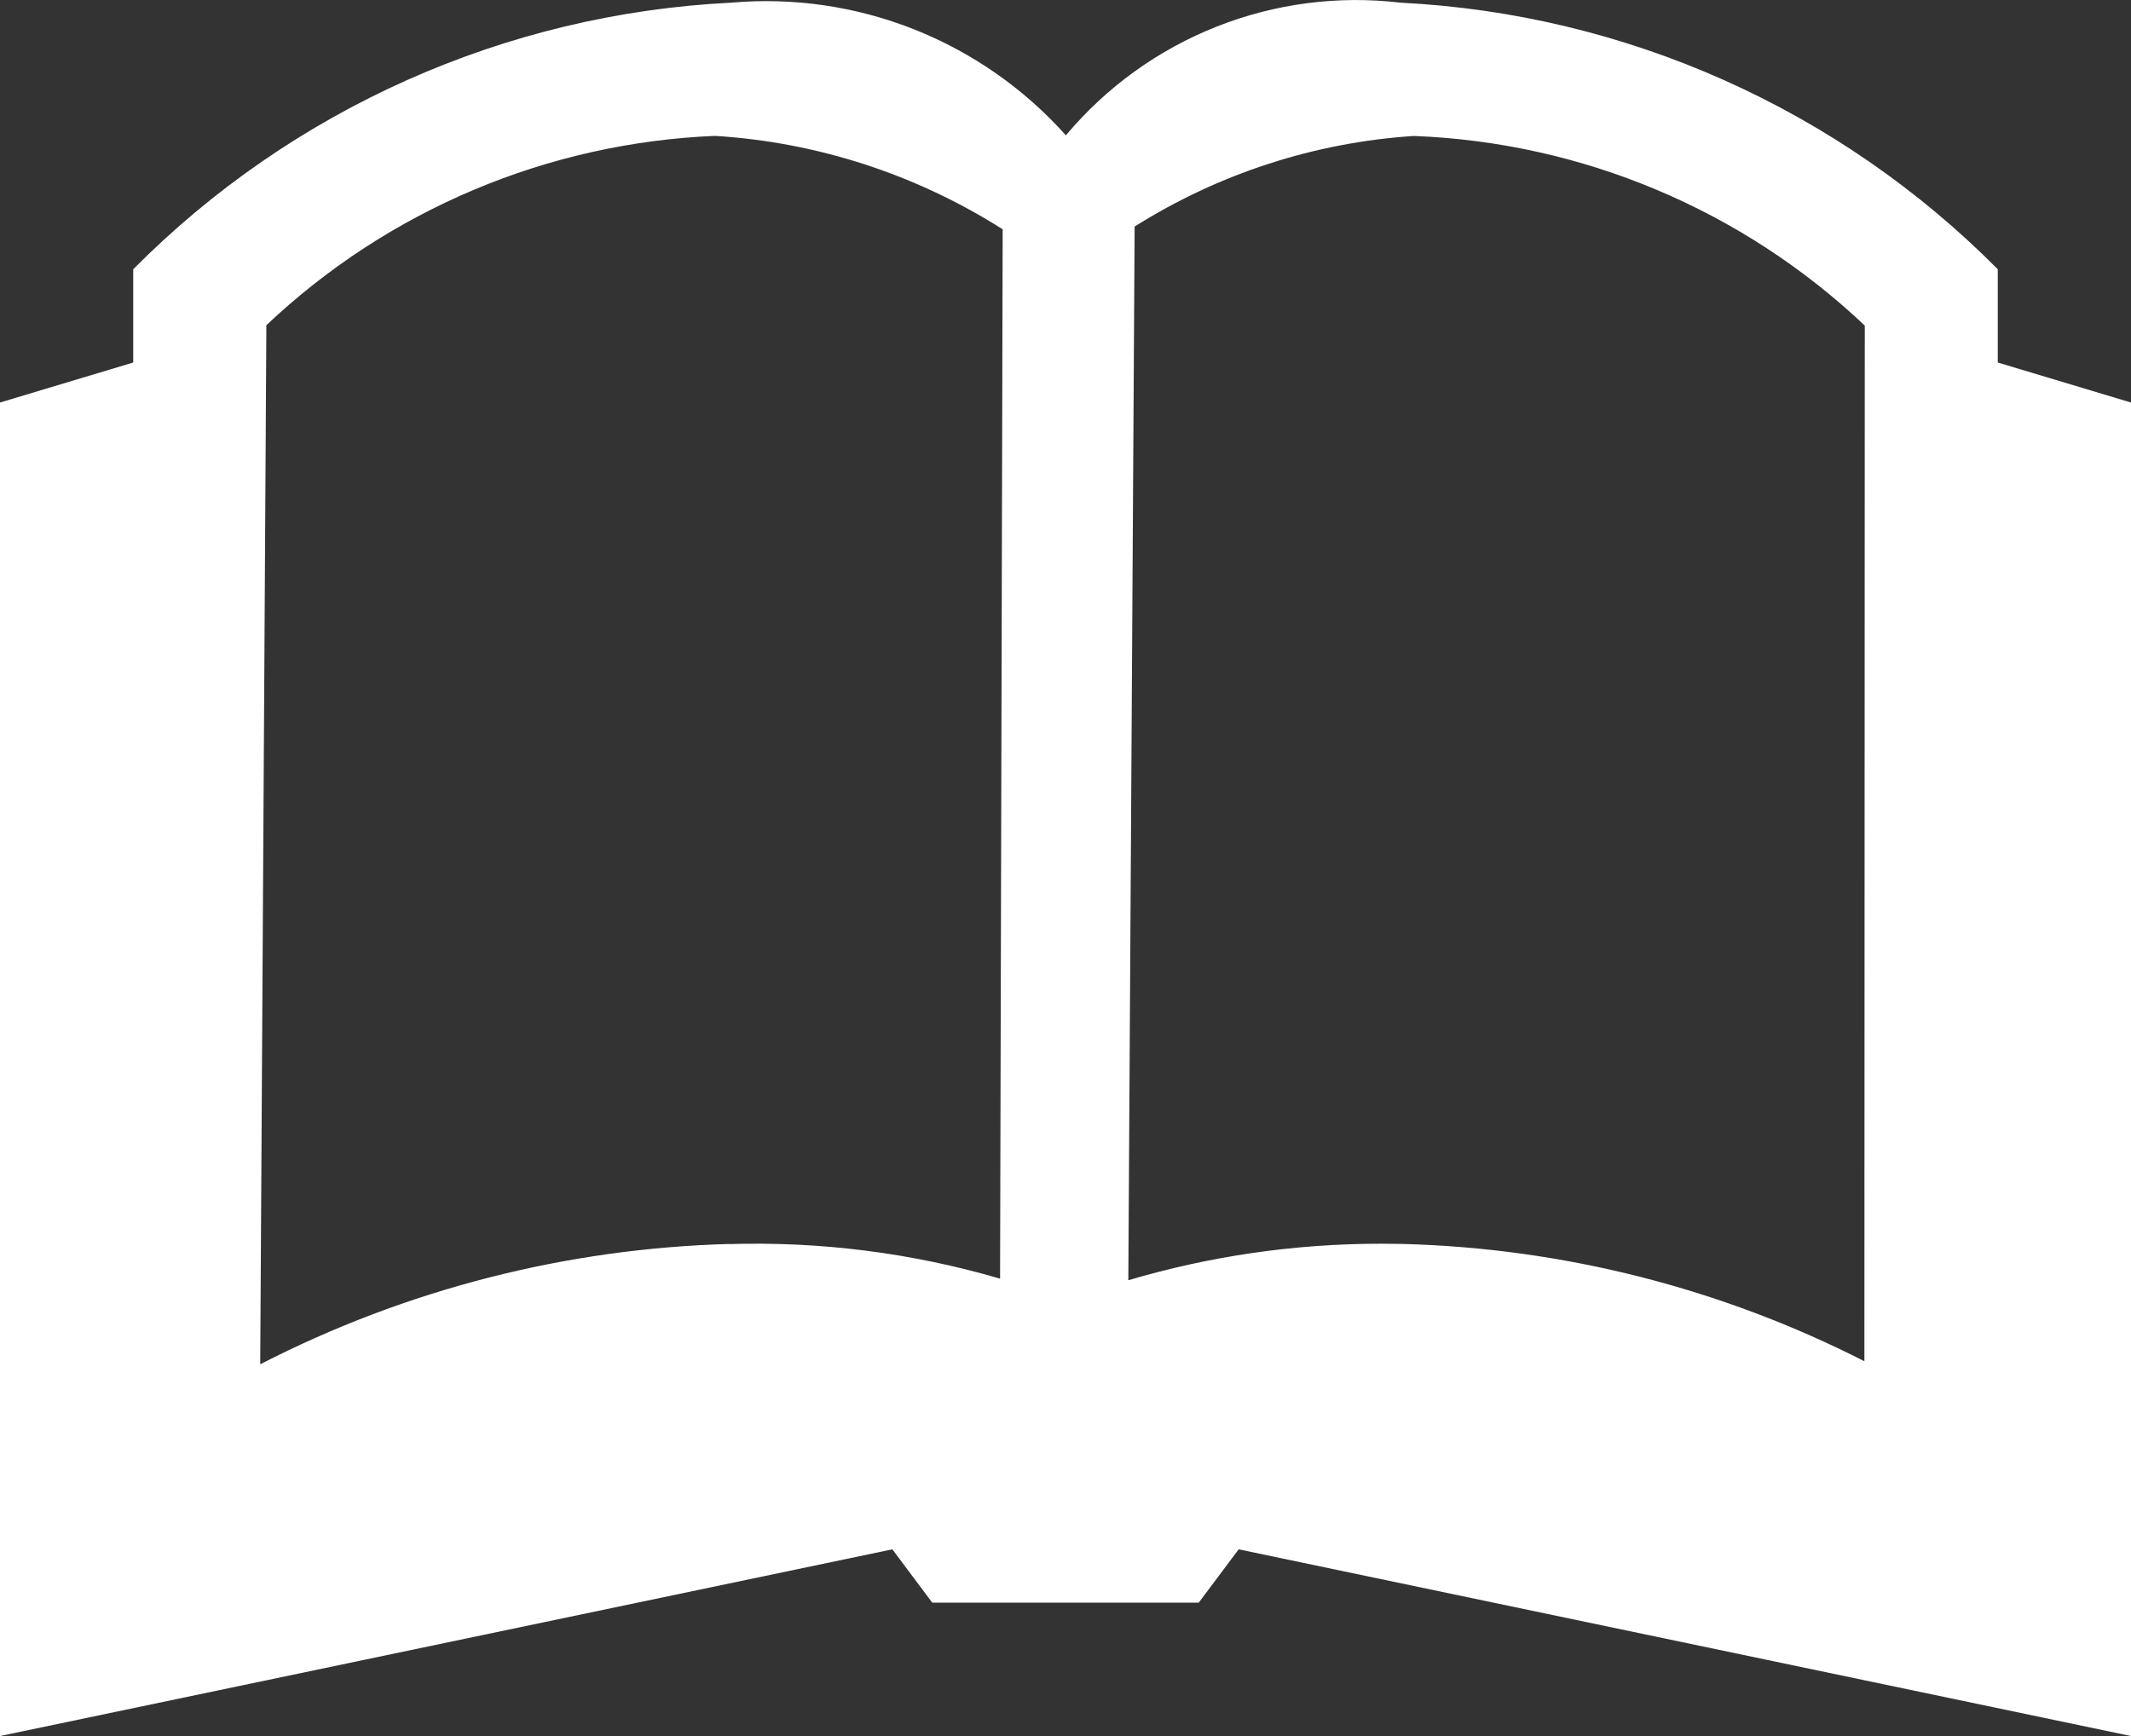 <svg width="27" height="22" viewBox="0 0 27 22" fill="none" xmlns="http://www.w3.org/2000/svg">
<rect x="0" y="0" width="27" height="22" fill="#333333" stroke="none"/>
<path d="M25.312 4.594V3.412C23.298 1.382 20.6 0.177 17.746 0.034C16.955 -0.06 16.154 0.044 15.413 0.338C14.673 0.631 14.017 1.104 13.505 1.715C12.977 1.124 12.318 0.664 11.582 0.372C10.845 0.08 10.05 -0.036 9.261 0.034C6.404 0.176 3.704 1.38 1.688 3.412V4.594L0 5.101V22L11.306 19.634L11.812 20.31H15.188L15.694 19.634L27 22V5.101L25.312 4.594ZM9.248 15.764C7.175 15.82 5.142 16.341 3.297 17.289L3.375 4.121C4.919 2.661 6.938 1.809 9.06 1.722C10.355 1.802 11.608 2.21 12.704 2.906L12.671 16.204C11.555 15.877 10.393 15.73 9.231 15.766L9.248 15.764ZM23.625 17.252C21.809 16.326 19.81 15.818 17.773 15.764L17.501 15.761C16.387 15.761 15.312 15.923 14.296 16.224L14.376 2.871C15.441 2.2 16.657 1.805 17.913 1.723C20.045 1.804 22.076 2.658 23.627 4.126L23.622 17.253L23.625 17.252Z" fill="white"/>
</svg>
